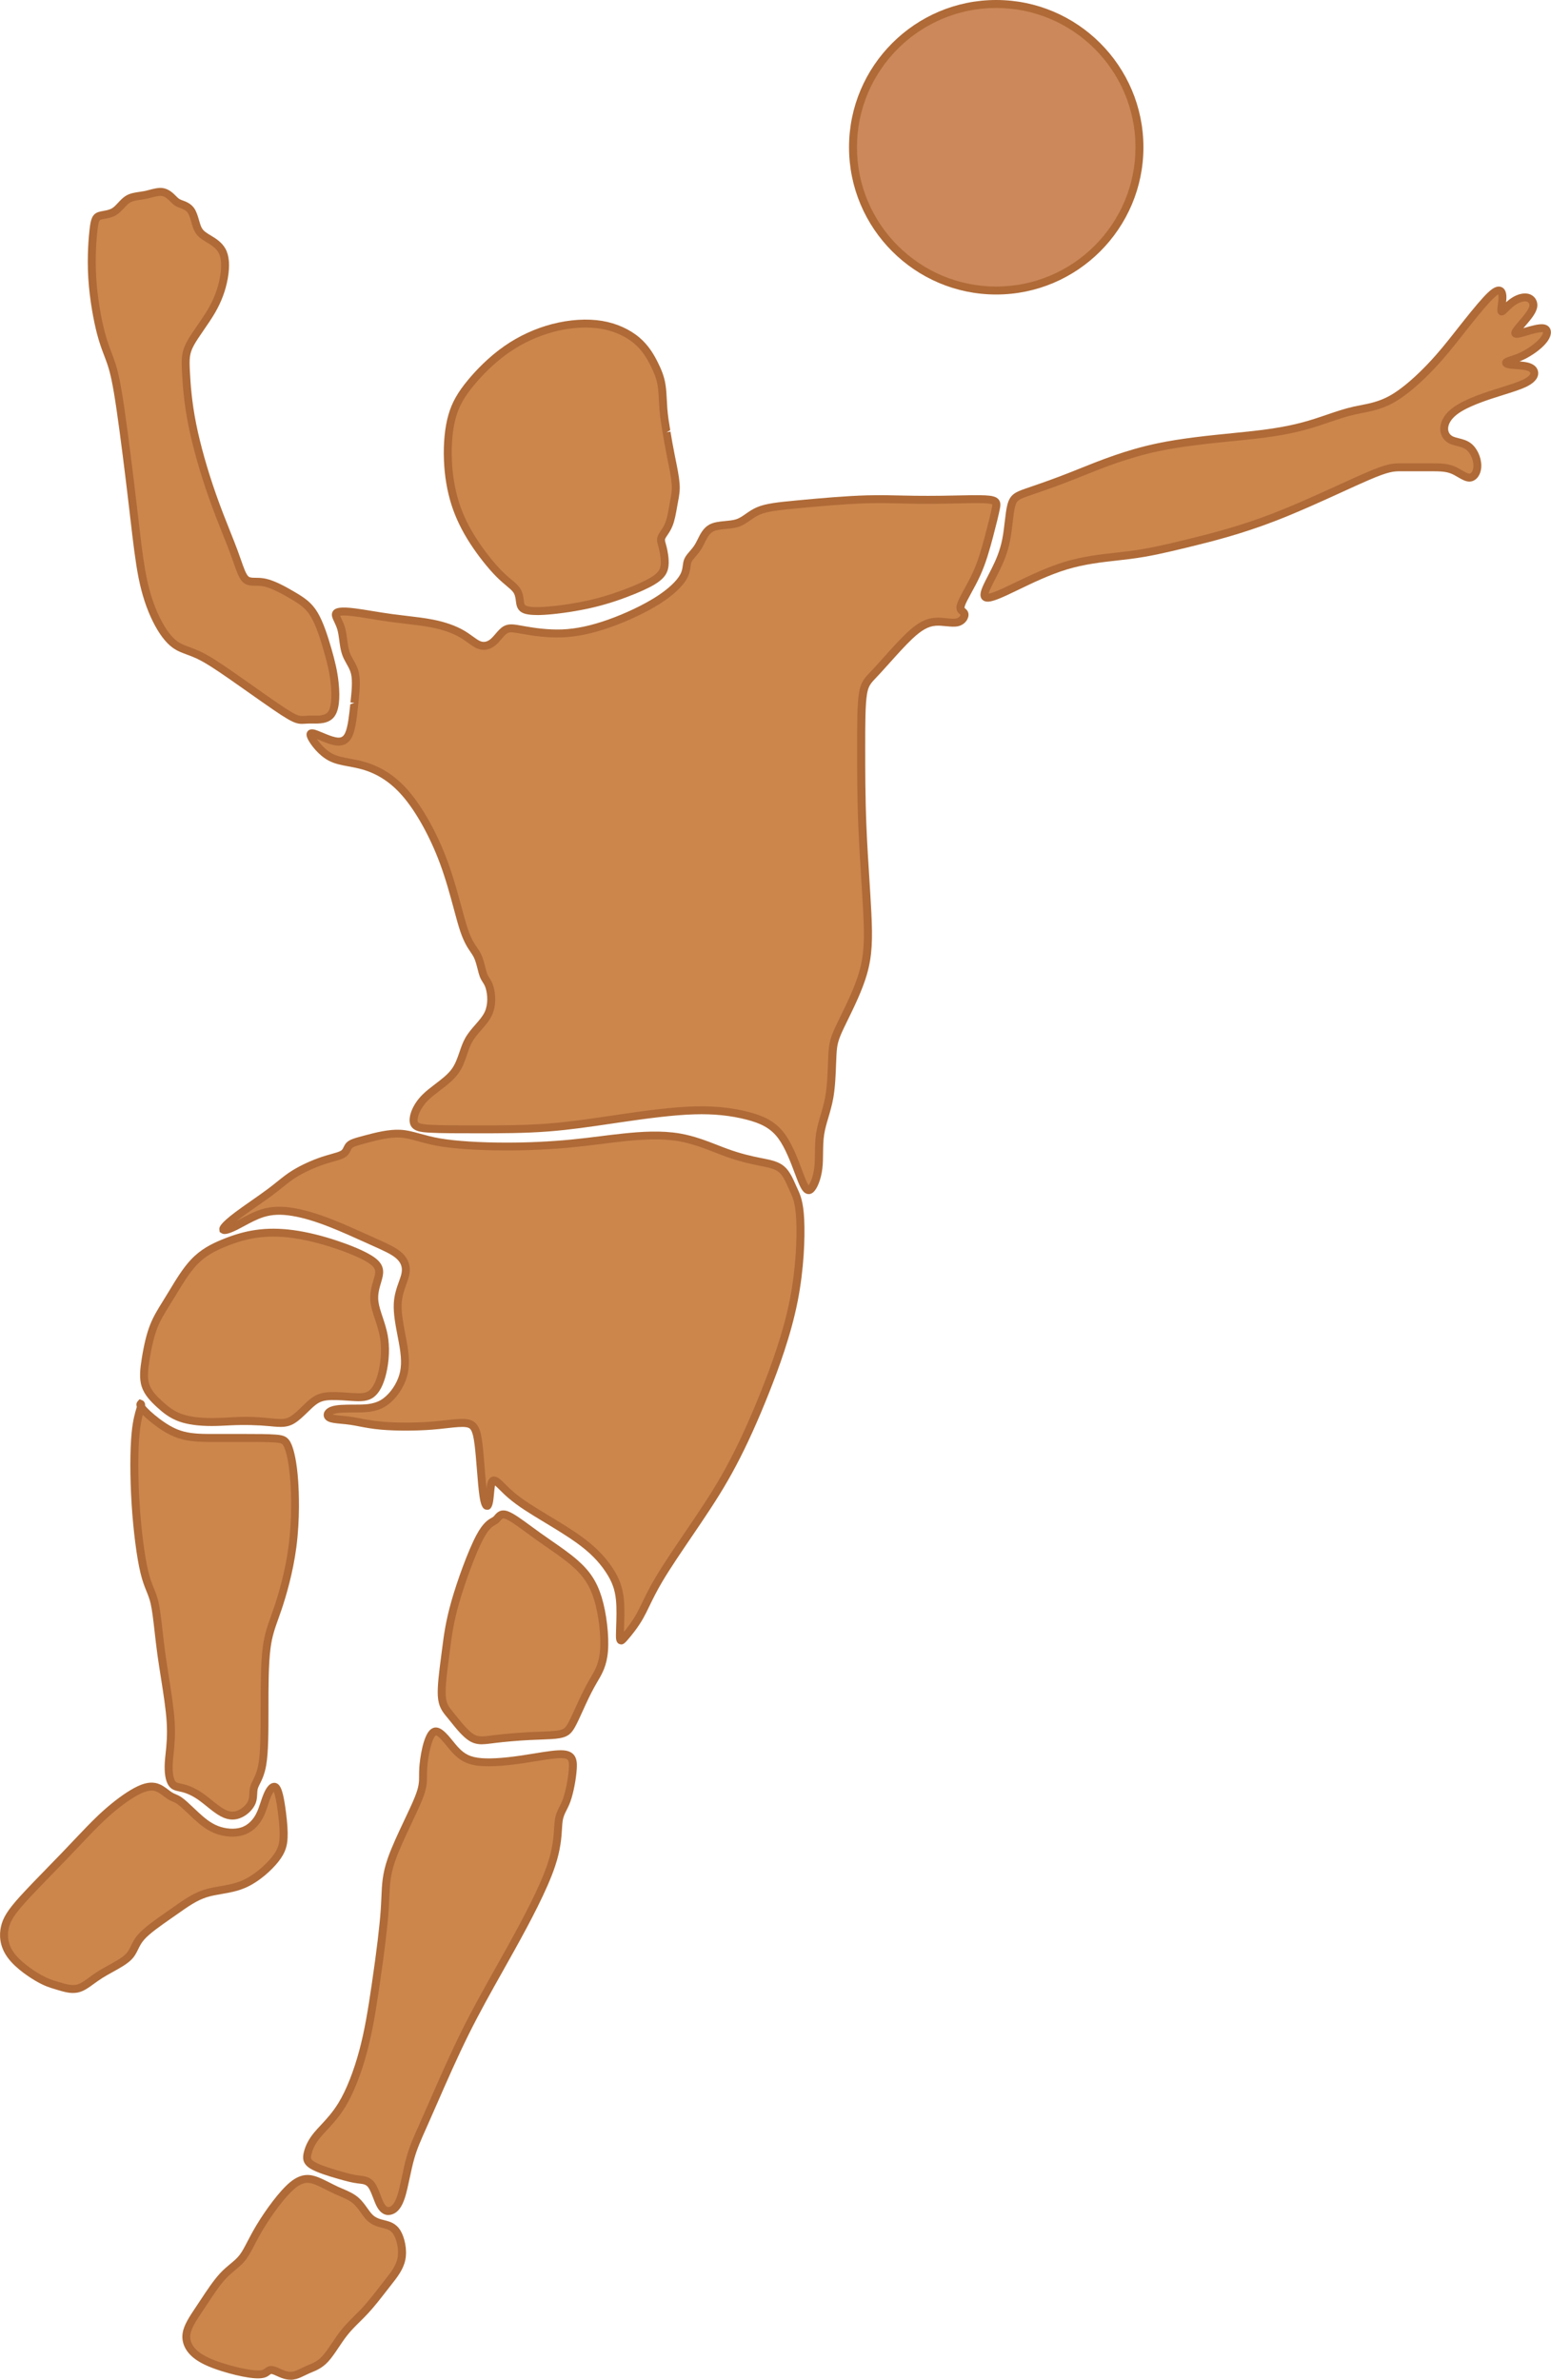 <svg xmlns="http://www.w3.org/2000/svg" width="704.12" height="1080" viewBox="0 0 704.12 1080"><g id="a"/><g id="b"><g id="c"><g id="d"><path d="M236.12 273.57c-.28-1.67-.28-3.89-1.67-5.83-1.39-1.95-4.17-3.61-7.78-7.23-3.61-3.61-8.06-9.17-11.67-14.73-3.61-5.56-6.39-11.12-8.34-17.23-1.95-6.11-3.06-12.78-3.34-19.73-.28-6.95.28-14.17 1.95-20.01 1.67-5.83 4.45-10.28 8.61-15.28 4.17-5 9.72-10.56 16.12-15 6.39-4.45 13.61-7.78 21.12-9.73 7.5-1.94 15.28-2.5 21.95-1.39 6.67 1.11 12.23 3.89 16.12 7.22 3.89 3.34 6.11 7.23 7.78 10.56 1.67 3.34 2.78 6.12 3.34 9.45.55 3.34.55 7.22.83 10.84.28 3.61.83 6.95 1.39 10.28.56 3.33 1.11 6.67 1.95 10.84.83 4.17 1.94 9.17 2.22 12.78.28 3.61-.28 5.84-.83 8.89-.55 3.06-1.11 6.95-2.22 9.72-1.11 2.78-2.78 4.45-3.33 5.84-.56 1.39.0 2.5.55 4.72.55 2.22 1.11 5.56.83 8.06-.28 2.5-1.39 4.17-3.61 5.84-2.22 1.67-5.56 3.33-10.28 5.28-4.72 1.94-10.84 4.17-17.51 5.83-6.67 1.67-13.89 2.78-19.45 3.33-5.56.56-9.45.56-11.67.0-2.22-.55-2.78-1.67-3.06-3.33z" fill="#cc864c" fill-rule="evenodd"/><path d="M243.77 279.12c-2.11.0-3.78-.16-5.03-.47-3.31-.83-4.08-2.89-4.39-4.79-.06-.35-.11-.72-.16-1.11-.17-1.37-.35-2.78-1.2-3.97-.61-.86-1.69-1.77-3.05-2.91-1.29-1.08-2.82-2.37-4.53-4.09-3.78-3.77-8.34-9.53-11.91-15.02-3.85-5.93-6.65-11.71-8.55-17.66-1.98-6.24-3.13-13.04-3.41-20.2-.31-7.66.4-14.97 2.01-20.58 1.6-5.6 4.2-10.22 8.96-15.94 3.5-4.2 9.21-10.28 16.47-15.33 6.54-4.55 14.05-8.01 21.7-9.99 7.88-2.05 15.92-2.55 22.7-1.42 6.47 1.08 12.51 3.79 17 7.63 4.09 3.51 6.45 7.59 8.22 11.12 1.66 3.34 2.89 6.3 3.49 9.96.39 2.34.52 4.93.65 7.42.06 1.2.12 2.41.2 3.58.27 3.46.81 6.74 1.34 9.92l-1.68.91 1.78-.3c.53 3.18 1.07 6.39 1.87 10.37l.43 2.14c.74 3.63 1.58 7.74 1.82 10.86.27 3.4-.16 5.65-.65 8.26l-.47 2.57c-.5 2.85-1.06 6.08-2.07 8.6-.72 1.81-1.63 3.16-2.37 4.25-.43.64-.81 1.19-.97 1.59-.19.48-.11.9.29 2.32l.35 1.29c.3 1.21 1.25 5.39.88 8.7-.32 2.93-1.61 5.05-4.32 7.08-2.27 1.7-5.56 3.4-10.67 5.51-6.07 2.5-12.04 4.48-17.76 5.91-5.97 1.49-13.15 2.72-19.71 3.38-2.84.29-5.25.43-7.26.43zm22.11-130.47c-4.56.0-9.46.64-14.3 1.9-7.24 1.88-14.35 5.15-20.54 9.46-6.94 4.82-12.4 10.64-15.76 14.68-4.43 5.3-6.82 9.54-8.27 14.62-1.5 5.25-2.17 12.16-1.87 19.44.27 6.83 1.37 13.31 3.25 19.25 1.82 5.72 4.4 11.06 8.13 16.79 3.45 5.29 7.82 10.83 11.43 14.44 1.63 1.63 3.08 2.85 4.31 3.88 1.55 1.31 2.78 2.34 3.66 3.58 1.38 1.93 1.65 4.06 1.85 5.61l.13.98c.19 1.14.37 1.54 1.71 1.88 1.39.35 4.43.62 11.06-.05 6.39-.64 13.39-1.84 19.2-3.29 5.54-1.39 11.35-3.32 17.26-5.75 4.75-1.96 7.9-3.57 9.88-5.05 1.9-1.43 2.69-2.68 2.91-4.6.24-2.16-.25-5.25-.79-7.43l-.32-1.19c-.44-1.59-.83-2.97-.16-4.64.3-.75.77-1.45 1.32-2.26.67-.99 1.43-2.12 2.01-3.57.87-2.17 1.4-5.2 1.86-7.88l.47-2.62c.47-2.45.83-4.39.61-7.31-.23-2.9-1.04-6.89-1.76-10.42l-.43-2.15c-.81-4.02-1.35-7.27-1.89-10.48l-.11-.61c-.54-3.26-1.09-6.62-1.37-10.24-.09-1.21-.16-2.44-.22-3.67-.12-2.4-.24-4.87-.6-7.01-.53-3.22-1.65-5.9-3.17-8.94-1.6-3.2-3.73-6.9-7.34-10-3.99-3.42-9.4-5.84-15.25-6.81-2.17-.36-4.48-.54-6.9-.54z" fill="#af6a37"/><path d="M237.93 286c4.31.76 10.7 1.74 17.37 1.46 6.67-.28 13.61-1.81 21.25-4.51 7.64-2.71 15.98-6.6 22.09-10.49 6.11-3.89 10-7.78 11.67-10.84 1.67-3.06 1.11-5.28 1.95-7.23.83-1.94 3.06-3.61 4.72-6.39 1.66-2.78 2.78-6.67 5.83-8.34 3.06-1.67 8.06-1.11 11.67-2.22 3.61-1.11 5.84-3.89 9.73-5.56 3.89-1.66 9.45-2.22 18.34-3.06 8.89-.83 21.12-1.95 31.12-2.22 10-.28 17.78.28 27.23.28s20.56-.56 26.12-.28c5.56.28 5.56 1.39 5 4.17-.56 2.78-1.67 7.22-3.06 12.5-1.39 5.28-3.06 11.39-5.7 17.21-2.64 5.81-6.25 11.32-7.09 14.08-.83 2.76 1.11 2.76 1.53 3.89.42 1.14-.69 3.4-3.19 3.98-2.5.58-6.39-.53-10-.26-3.61.28-6.95 1.95-11.67 6.39-4.72 4.45-10.84 11.67-14.73 15.84-3.89 4.17-5.56 5.28-6.39 10.28-.84 5-.84 13.89-.84 24.45s0 22.79.56 36.12c.55 13.34 1.67 27.79 2.22 38.9.56 11.12.56 18.9-1.94 27.51-2.5 8.62-7.5 18.06-10.28 23.9-2.78 5.84-3.33 8.06-3.61 13.06-.28 5-.28 12.78-1.39 19.17-1.11 6.39-3.34 11.39-4.17 16.67-.83 5.28-.28 10.84-.83 15.56-.56 4.72-2.22 8.61-3.61 9.72-1.39 1.11-2.5-.55-4.45-5.55-1.95-5-4.72-13.34-8.61-18.62-3.89-5.28-8.89-7.5-15.28-9.17-6.39-1.66-14.17-2.78-24.18-2.5-10 .28-22.23 1.94-33.62 3.61-11.4 1.67-21.96 3.33-32.79 4.17-10.84.84-21.95.84-31.4.84s-17.23.0-22.23-.28c-5-.28-7.22-.84-7.5-3.34-.28-2.5 1.39-6.94 5.28-10.84 3.89-3.89 10-7.22 13.34-11.67 3.33-4.45 3.89-10 6.39-14.45 2.5-4.45 6.95-7.78 8.89-11.95 1.95-4.17 1.39-9.17.56-11.95-.84-2.78-1.95-3.34-2.78-5.56-.84-2.22-1.39-6.11-2.78-8.89-1.39-2.78-3.61-4.44-5.99-11.39-2.37-6.95-4.9-19.18-9.34-31.13-4.45-11.95-10.81-23.61-17.33-31.12-6.52-7.5-13.19-10.84-19.02-12.51-5.84-1.66-10.84-1.66-15-3.89-4.17-2.22-7.5-6.67-8.62-8.89-1.11-2.22.0-2.22 2.22-1.39 2.22.83 5.56 2.5 8.34 3.06 2.78.56 5 0 6.39-3.06 1.39-3.06 1.94-8.61 2.5-13.89.55-5.28 1.11-10.28.28-13.89-.84-3.61-3.06-5.83-4.17-9.17-1.11-3.33-1.11-7.78-2.08-11.14-.97-3.36-2.92-5.62-2.3-6.76.62-1.13 3.82-1.13 8.4-.55 4.59.58 10.56 1.73 16.88 2.59 6.32.86 12.99 1.41 18.55 2.52 5.56 1.11 10 2.78 13.34 4.72 3.33 1.95 5.56 4.17 7.78 5 2.22.83 4.44.28 6.39-1.39 1.95-1.66 3.61-4.45 5.56-5.56 1.95-1.11 4.17-.55 8.48.21z" fill="#cc864c" fill-rule="evenodd"/><path d="M367.05 541.9c-.27.0-.51-.04-.71-.1-1.83-.49-2.95-2.63-4.62-6.94l-.98-2.58c-1.8-4.8-4.27-11.37-7.41-15.62-3.61-4.9-8.32-6.94-14.28-8.5-7.26-1.89-15.01-2.7-23.68-2.44-10.09.28-22.53 2.01-33.41 3.59l-3.99.59c-9.93 1.46-19.31 2.85-28.93 3.59-10.91.84-21.86.84-31.53.84s-17.28.0-22.33-.28c-3.87-.21-8.69-.48-9.19-4.94-.33-2.91 1.33-7.85 5.79-12.31 1.68-1.68 3.75-3.26 5.75-4.78 2.76-2.1 5.61-4.27 7.42-6.69 1.74-2.33 2.66-5.02 3.64-7.86.73-2.14 1.48-4.36 2.63-6.39 1.28-2.27 2.97-4.21 4.61-6.08 1.7-1.95 3.31-3.78 4.22-5.75 1.64-3.53 1.28-7.95.47-10.67-.39-1.3-.84-1.99-1.35-2.79-.45-.7-.96-1.49-1.39-2.65-.34-.91-.64-2.08-.96-3.35-.46-1.8-.97-3.84-1.74-5.37-.4-.8-.89-1.51-1.42-2.29-1.32-1.93-2.96-4.34-4.66-9.32-.94-2.76-1.88-6.25-2.97-10.3-1.72-6.36-3.66-13.56-6.35-20.78-4.48-12.04-10.83-23.46-17-30.56-5.27-6.06-11.21-9.97-18.16-11.96-2.19-.62-4.26-1.01-6.26-1.38-3.24-.6-6.3-1.16-9.09-2.65-4.54-2.42-8.09-7.11-9.38-9.67-.33-.67-1.21-2.43-.04-3.74 1.25-1.37 3.3-.61 4.51-.15.68.25 1.46.58 2.3.93 1.87.79 3.99 1.68 5.76 2.04 2.37.48 3.51-.06 4.4-2.04 1.22-2.71 1.78-7.9 2.3-12.92l1.88-.66-1.79-.19c.52-4.96 1.01-9.65.27-12.87-.4-1.75-1.21-3.17-2.06-4.67-.74-1.32-1.51-2.68-2.06-4.33-.65-1.92-.94-4.12-1.22-6.23-.24-1.81-.47-3.52-.89-4.97-.37-1.28-.91-2.41-1.38-3.4-.84-1.75-1.56-3.27-.75-4.73 1.02-1.88 3.8-2.28 10.2-1.47 2.3.29 4.94.72 7.8 1.19s5.93.97 9.1 1.4c2.09.28 4.22.53 6.34.78 4.2.49 8.54 1 12.33 1.76 5.49 1.1 10.17 2.76 13.89 4.93 1.51.88 2.81 1.82 3.99 2.67 1.34.97 2.5 1.82 3.53 2.2 1.53.57 3.09.21 4.58-1.07.74-.64 1.45-1.47 2.14-2.28 1.13-1.31 2.29-2.67 3.69-3.47 2.33-1.33 4.79-.89 8.52-.21l1.17.21c4.2.74 10.52 1.69 16.98 1.43 6.31-.26 13.09-1.71 20.73-4.41 7.8-2.77 15.93-6.62 21.73-10.32 5.36-3.4 9.39-7.11 11.06-10.18.83-1.53 1.01-2.82 1.17-4.08.13-.97.27-1.99.7-3 .54-1.27 1.46-2.33 2.44-3.46.82-.95 1.68-1.94 2.4-3.14.42-.7.79-1.46 1.19-2.25 1.21-2.46 2.59-5.24 5.33-6.74 2.07-1.13 4.69-1.38 7.23-1.62 1.75-.16 3.41-.32 4.77-.74 1.68-.51 3.02-1.46 4.59-2.55 1.4-.98 2.99-2.09 4.97-2.94 4.06-1.74 9.54-2.32 18.88-3.19 10.03-.94 21.53-1.96 31.24-2.23 6.03-.16 11.35-.03 16.49.1 7.18.18 15.22.17 23.09-.02 5.48-.13 10.63-.24 13.91-.08 3.02.15 5.11.53 6.22 1.95 1.06 1.36.73 3.03.46 4.37-.53 2.61-1.53 6.74-3.08 12.61-1.58 5.96-3.21 11.78-5.8 17.49-1.27 2.8-2.74 5.5-4.05 7.88-1.38 2.52-2.57 4.7-2.95 5.98-.18.59-.12.79-.12.79.03.06.22.22.35.33.38.33.96.81 1.26 1.63.37.99.22 2.2-.39 3.33-.82 1.51-2.31 2.62-4.08 3.03-1.63.38-3.52.19-5.52.0-1.58-.16-3.22-.32-4.75-.2-3.33.26-6.39 1.97-10.57 5.91-3.18 2.99-7.01 7.27-10.39 11.04-1.57 1.75-3.03 3.39-4.26 4.71l-1.45 1.53c-2.8 2.94-3.85 4.03-4.48 7.82-.81 4.86-.81 13.8-.81 24.16s0 22.75.56 36.05c.32 7.77.83 15.92 1.32 23.56.34 5.48.67 10.69.9 15.33.6 11.97.45 19.6-2.01 28.1-2.1 7.25-5.94 15.07-8.74 20.79l-1.64 3.38c-2.75 5.76-3.18 7.71-3.44 12.38-.07 1.23-.12 2.64-.18 4.14-.17 4.6-.38 10.31-1.23 15.24-.58 3.35-1.45 6.26-2.27 9.08-.78 2.62-1.5 5.09-1.89 7.57-.45 2.81-.48 5.75-.52 8.61-.02 2.41-.05 4.69-.31 6.88-.58 4.88-2.33 9.37-4.28 10.93-.7.55-1.36.72-1.91.72zm-48.69-39.82c7.8.0 14.89.85 21.59 2.6 5.8 1.52 11.79 3.76 16.28 9.85 3.43 4.66 6 11.5 7.87 16.49l.97 2.54c1.01 2.59 1.63 3.82 2.01 4.39.84-1.13 2.1-4 2.59-8.12.24-2.01.26-4.19.29-6.51.03-2.98.07-6.06.55-9.13.43-2.72 1.19-5.3 2-8.03.8-2.72 1.63-5.53 2.18-8.67.81-4.68 1.02-10.27 1.18-14.75.06-1.53.11-2.96.18-4.21.3-5.4.97-7.84 3.79-13.74l1.66-3.41c2.74-5.6 6.5-13.26 8.52-20.21 2.33-8 2.46-15.34 1.87-26.92-.23-4.62-.56-9.83-.9-15.29-.48-7.67-.99-15.84-1.32-23.63-.56-13.37-.56-25.5-.56-36.2s0-19.6.86-24.75c.81-4.88 2.45-6.6 5.43-9.71l1.42-1.5c1.22-1.31 2.66-2.92 4.21-4.66 3.42-3.83 7.31-8.17 10.6-11.27 4.84-4.56 8.54-6.55 12.77-6.87 1.82-.15 3.72.05 5.39.21 1.69.17 3.3.34 4.35.09 1.43-.33 1.89-1.45 1.88-1.7-.92-.64-2.45-1.93-1.54-4.93.5-1.64 1.71-3.85 3.25-6.66 1.27-2.32 2.71-4.96 3.93-7.64 2.48-5.45 4.06-11.12 5.59-16.92 1.51-5.72 2.53-9.89 3.03-12.4.07-.35.25-1.28.19-1.53.01.01-.47-.34-3.51-.48-3.17-.16-8.24-.04-13.65.09-7.93.18-16.04.2-23.27.01-5.1-.13-10.37-.26-16.3-.1-9.59.27-21.03 1.28-31 2.22-8.98.84-14.23 1.39-17.8 2.92-1.63.7-2.99 1.65-4.31 2.58-1.66 1.16-3.38 2.37-5.59 3.04-1.72.53-3.64.71-5.5.89-2.17.2-4.41.42-5.84 1.19-1.74.95-2.76 3-3.83 5.17-.43.88-.86 1.73-1.32 2.51-.88 1.47-1.88 2.63-2.76 3.65-.82.95-1.53 1.77-1.85 2.52-.24.56-.33 1.25-.44 2.05-.19 1.43-.42 3.21-1.58 5.33-1.99 3.63-6.35 7.72-12.28 11.49-6.02 3.83-14.41 7.82-22.46 10.67-7.98 2.82-15.1 4.34-21.78 4.62-6.82.28-13.4-.71-17.76-1.48l-1.17-.21c-3.41-.62-4.97-.86-6.1-.2-.86.49-1.82 1.61-2.74 2.69-.82.96-1.65 1.92-2.53 2.67-2.51 2.14-5.44 2.74-8.19 1.7-1.48-.55-2.82-1.53-4.38-2.65-1.08-.79-2.28-1.66-3.68-2.48-3.38-1.97-7.68-3.49-12.78-4.51-3.64-.73-7.72-1.21-12.04-1.71-2.14-.25-4.29-.51-6.4-.79-3.2-.43-6.31-.94-9.2-1.42-2.81-.46-5.41-.89-7.67-1.17-3.96-.5-5.64-.4-6.36-.25.16.39.4.91.61 1.33.51 1.06 1.14 2.39 1.6 3.95.5 1.71.75 3.63 1 5.5.26 1.95.53 3.97 1.06 5.57.44 1.32 1.09 2.48 1.79 3.7.94 1.66 1.91 3.38 2.43 5.64.88 3.81.35 8.78-.2 14.05l-.09.86c-.56 5.3-1.14 10.79-2.61 14.03-1.6 3.51-4.44 4.89-8.39 4.08-2.13-.43-4.43-1.4-6.46-2.25-.44-.19-.87-.37-1.27-.53 1.38 2.05 3.92 5.02 6.98 6.65 2.3 1.23 4.96 1.72 8.05 2.29 2.09.38 4.25.78 6.6 1.46 7.64 2.18 14.15 6.45 19.89 13.05 6.44 7.41 13.04 19.25 17.66 31.67 2.74 7.37 4.8 14.98 6.45 21.1 1.07 3.98 2.01 7.42 2.91 10.07 1.54 4.52 2.97 6.61 4.22 8.45.63.93 1.2 1.76 1.68 2.71.94 1.88 1.5 4.12 2.01 6.09.28 1.12.54 2.17.84 2.97.3.8.65 1.34 1.05 1.97.58.9 1.23 1.91 1.77 3.7 1.04 3.49 1.42 8.79-.65 13.23-1.13 2.43-2.98 4.55-4.77 6.6-1.51 1.74-3.09 3.53-4.18 5.48-.98 1.74-1.65 3.7-2.36 5.78-1.02 2.99-2.07 6.08-4.17 8.86-2.12 2.82-5.17 5.15-8.12 7.4-1.99 1.52-3.87 2.95-5.39 4.46-3.8 3.81-4.93 7.76-4.76 9.36.09.83.56 1.45 5.81 1.73 4.95.28 12.92.28 22.14.28s20.49.0 31.26-.83c9.49-.73 18.81-2.11 28.67-3.57l3.99-.59c10.97-1.61 23.55-3.35 33.83-3.63 1.04-.03 2.07-.04 3.09-.04z" fill="#af6a37"/><path d="M142.63 278.89c2.5 4.17 4.51 10.54 6.07 15.95 1.56 5.41 2.67 9.85 3.23 15.13.56 5.28.56 11.39-1.62 14.22-2.18 2.83-6.53 2.36-9.31 2.36s-3.98.46-5.98-.14c-1.99-.6-4.77-2.27-10.05-5.88-5.28-3.61-13.06-9.17-19.45-13.62-6.39-4.45-11.39-7.78-15.56-9.73-4.17-1.94-7.51-2.5-10.56-4.72-3.06-2.22-5.83-6.11-8.34-11.11-2.5-5-4.72-11.12-6.39-19.45-1.67-8.34-2.78-18.89-4.45-33.07-1.67-14.17-3.89-31.96-5.56-43.35-1.67-11.39-2.78-16.39-4.17-20.56-1.39-4.17-3.06-7.5-4.72-13.89-1.67-6.39-3.33-15.84-3.89-24.73-.56-8.89.0-17.23.56-21.95.55-4.72 1.11-5.84 2.78-6.39 1.66-.55 4.45-.55 6.67-1.95 2.22-1.39 3.89-4.17 6.11-5.56 2.22-1.39 5-1.39 7.78-1.94 2.78-.55 5.56-1.67 7.78-1.39 2.22.28 3.89 1.95 5 3.06 1.11 1.11 1.67 1.67 3.06 2.23 1.39.55 3.61 1.11 5 3.05 1.39 1.95 1.94 5.28 2.78 7.5.83 2.22 1.94 3.33 4.17 4.72 2.22 1.39 5.56 3.06 7.23 6.11 1.67 3.06 1.67 7.5.83 12.23-.84 4.72-2.5 9.72-5.56 15-3.06 5.28-7.51 10.84-9.73 15.01-2.22 4.17-2.22 6.95-1.95 12.5.28 5.56.83 13.89 2.85 24.02 2.01 10.13 5.49 22.05 9.1 32.33 3.61 10.28 7.36 18.92 9.79 25.47 2.43 6.54 3.54 10.99 5.49 12.66 1.94 1.67 4.72.55 8.61 1.39 3.89.84 8.89 3.61 12.89 5.98 4 2.37 6.99 4.34 9.49 8.51z" fill="#cc864c" fill-rule="evenodd"/><path d="M137.15 328.52c-.82.0-1.66-.09-2.65-.38-2.15-.65-4.81-2.2-10.55-6.12-3.12-2.13-7.1-4.94-11.16-7.8-2.82-1.99-5.68-4-8.3-5.83-6.74-4.69-11.41-7.76-15.3-9.57-1.53-.71-2.94-1.23-4.26-1.72-2.31-.85-4.49-1.65-6.59-3.18-3.13-2.28-6.12-6.24-8.89-11.76-2.87-5.76-5.02-12.27-6.54-19.9-1.44-7.2-2.47-16.07-3.78-27.29l-.69-5.92c-1.55-13.22-3.82-31.54-5.55-43.3-1.73-11.83-2.85-16.52-4.09-20.26-.47-1.38-.96-2.67-1.46-4.01-1.02-2.66-2.17-5.67-3.3-10-1.51-5.78-3.34-15.39-3.95-25.07-.66-10.59.27-19.73.57-22.28.5-4.24 1.01-6.89 3.99-7.89.63-.21 1.4-.36 2.25-.51 1.34-.24 2.86-.52 4.04-1.25.91-.57 1.78-1.5 2.69-2.48 1.04-1.11 2.1-2.26 3.41-3.08 1.94-1.21 4.1-1.52 6.2-1.83.72-.1 1.45-.21 2.19-.35.82-.16 1.64-.38 2.45-.59 1.99-.52 4.07-1.05 5.9-.82 2.82.35 4.83 2.35 6.03 3.55 1.08 1.08 1.43 1.43 2.48 1.85l.62.23c1.46.53 3.67 1.34 5.18 3.45 1.12 1.56 1.73 3.71 2.28 5.6.24.83.47 1.63.73 2.32.63 1.71 1.41 2.56 3.43 3.83l.96.58c2.2 1.32 5.23 3.13 6.89 6.2 1.7 3.11 2.05 7.62 1.03 13.4-.97 5.46-2.86 10.56-5.78 15.59-1.52 2.62-3.33 5.25-5.09 7.8-1.81 2.62-3.51 5.09-4.61 7.14-1.94 3.64-2.02 5.94-1.73 11.57.29 5.95.88 14.02 2.82 23.76 1.86 9.38 5.16 21.07 9.04 32.09 2.24 6.39 4.53 12.11 6.54 17.16 1.21 3.04 2.32 5.8 3.23 8.27.6 1.6 1.11 3.08 1.58 4.42 1.28 3.66 2.29 6.55 3.4 7.49.62.53 1.53.57 3.22.59 1.26.01 2.83.03 4.6.41 4.12.89 9.09 3.63 13.43 6.2 4.22 2.5 7.41 4.62 10.12 9.13 2.58 4.3 4.61 10.69 6.26 16.37 1.61 5.61 2.73 10.15 3.28 15.45.79 7.54.13 12.76-1.98 15.5-2.47 3.22-6.83 3.14-9.73 3.08h-1.01c-.89-.01-1.61.04-2.25.08-.55.04-1.07.07-1.6.07zM72.83 88.88c-1.13.0-2.55.37-4.03.76-.88.23-1.77.46-2.66.64-.79.16-1.59.28-2.37.39-1.89.28-3.52.51-4.81 1.32-.91.57-1.78 1.5-2.69 2.48-1.04 1.11-2.11 2.26-3.42 3.08-1.78 1.11-3.74 1.46-5.31 1.74-.65.12-1.25.22-1.74.38-.57.19-1.02.34-1.56 4.89-.29 2.48-1.19 11.34-.55 21.63.59 9.41 2.37 18.77 3.84 24.38 1.07 4.14 2.14 6.93 3.17 9.62.53 1.39 1.04 2.73 1.51 4.16 1.34 4.03 2.46 8.73 4.24 20.87 1.73 11.8 4.01 30.15 5.56 43.4l.7 5.93c1.3 11.14 2.32 19.94 3.74 27 1.46 7.32 3.49 13.53 6.23 19 2.5 5.01 5.12 8.53 7.78 10.47 1.69 1.23 3.56 1.92 5.72 2.71 1.41.52 2.91 1.08 4.54 1.83 4.12 1.92 8.92 5.08 15.83 9.88 2.63 1.83 5.49 3.85 8.32 5.84 4.04 2.85 8.01 5.65 11.12 7.77 5.26 3.6 7.85 5.13 9.55 5.65 1.01.3 1.74.25 2.96.16.71-.05 1.5-.1 2.5-.1h1.07c2.45.05 5.44.11 6.81-1.66 1.46-1.9 1.92-6.62 1.25-12.93-.53-5.06-1.56-9.26-3.16-14.82-1.58-5.46-3.51-11.56-5.88-15.52h0c-2.27-3.79-4.98-5.59-8.86-7.89-3.84-2.28-8.72-4.99-12.35-5.77-1.42-.3-2.67-.31-3.88-.33-1.91-.02-3.89-.04-5.53-1.45-1.84-1.58-2.87-4.55-4.45-9.04-.46-1.32-.97-2.78-1.55-4.35-.91-2.45-2.01-5.18-3.2-8.19-2.03-5.08-4.33-10.85-6.6-17.31-3.93-11.17-7.28-23.04-9.17-32.58-1.99-9.97-2.58-18.21-2.88-24.28-.29-5.65-.32-8.81 2.15-13.44 1.19-2.24 2.95-4.79 4.82-7.5 1.71-2.49 3.49-5.07 4.94-7.56 2.7-4.66 4.45-9.38 5.34-14.41.86-4.88.64-8.71-.65-11.05-1.2-2.2-3.63-3.66-5.57-4.83l-1.02-.62c-2.31-1.45-3.85-2.83-4.9-5.62-.29-.77-.55-1.67-.81-2.59-.47-1.61-.99-3.44-1.74-4.5-.86-1.19-2.25-1.7-3.48-2.15l-.72-.27c-1.73-.7-2.5-1.46-3.66-2.63-1.01-1-2.36-2.34-3.95-2.54-.17-.02-.34-.03-.52-.03z" fill="#af6a37"/><path d="M459.12 229.35c-.97 3.59-1.25 10.01-2.28 15.37-1.03 5.36-2.8 9.67-5.02 14.11-2.22 4.45-4.9 9.04-4.9 11.12s2.67 1.66 9.34-1.39c6.67-3.06 17.33-8.75 27.67-11.87 10.33-3.12 20.34-3.68 28.95-4.79 8.61-1.11 15.84-2.78 26.12-5.28 10.28-2.5 23.62-5.84 38.97-11.73 15.36-5.89 32.73-14.35 42.52-18.58 9.8-4.23 12.02-4.23 15.7-4.23h12.99c4.17.0 7.36.0 10.28 1.17 2.92 1.17 5.55 3.51 7.64 3.51s3.62-2.34 3.62-5.4-1.53-6.83-3.97-8.71c-2.43-1.89-5.77-1.89-7.99-3-2.22-1.11-3.33-3.33-3.06-5.83.28-2.5 1.94-5.28 5.55-7.78 3.61-2.5 9.17-4.72 15.01-6.67 5.83-1.95 11.95-3.61 15.56-5.28 3.61-1.67 4.72-3.34 4.72-4.72s-1.11-2.5-3.33-3.06c-2.22-.56-5.56-.56-7.5-.83-1.94-.28-2.5-.83-1.39-1.39 1.11-.55 3.89-1.11 7.22-2.78 3.34-1.67 7.23-4.45 9.24-7.04 2.02-2.6 2.16-5.01-.34-5.28-2.5-.28-7.64 1.58-10.22 2.23-2.57.65-2.57.09-2.01-.84.56-.93 1.67-2.23 3.34-4.17 1.67-1.94 3.89-4.53 4.44-6.66.55-2.13-.56-3.79-2.23-4.35-1.67-.55-3.89.0-5.83 1.11-1.95 1.11-3.61 2.78-4.72 3.89-1.11 1.11-1.67 1.67-1.67.56s.56-3.89.56-5.84-.56-3.06-1.67-3.06-2.78 1.11-5.83 4.45c-3.06 3.34-7.5 8.89-11.67 14.17-4.17 5.28-8.06 10.28-13.34 15.84-5.28 5.56-11.95 11.67-18.06 15-6.11 3.33-11.67 3.89-16.67 5-5 1.11-9.45 2.78-15.28 4.72-5.83 1.95-13.06 4.17-26.12 5.83-13.06 1.67-31.95 2.78-47.79 6.11-15.84 3.34-28.62 8.89-38.49 12.8-9.87 3.91-16.83 6.17-21.13 7.68-4.3 1.52-5.96 2.29-6.92 5.88z" fill="#cc864c" fill-rule="evenodd"/><path d="M448.36 273.05c-.79.0-1.41-.18-1.94-.52-.49-.31-1.31-1.07-1.31-2.58.0-1.97 1.38-4.74 3.63-9.08.48-.94.98-1.89 1.45-2.84 1.9-3.8 3.81-8.08 4.87-13.64.47-2.43.78-5.09 1.07-7.59.35-3.01.68-5.85 1.24-7.91 1.21-4.51 3.6-5.54 8.07-7.11l2.95-1.02c4.34-1.49 10.28-3.53 18.11-6.64l3.77-1.51c9.34-3.75 20.97-8.42 35.01-11.38 11-2.32 23.4-3.56 34.35-4.66 4.92-.49 9.53-.96 13.59-1.48 12.74-1.63 19.72-3.73 25.77-5.75l3.44-1.16c4.27-1.45 7.96-2.71 12.02-3.62 1.01-.22 2.04-.42 3.09-.63 4.16-.81 8.46-1.65 13.12-4.2 6.31-3.44 13.07-9.87 17.62-14.66 4.89-5.14 8.55-9.79 12.43-14.71l.79-1.01c4.27-5.41 8.65-10.89 11.75-14.27 3.32-3.62 5.33-5.03 7.16-5.03.81.0 3.47.35 3.47 4.86.0.69-.06 1.48-.15 2.27.96-.86 2.06-1.74 3.29-2.44 2.6-1.48 5.26-1.93 7.3-1.26 2.71.91 4.15 3.65 3.4 6.51-.66 2.53-2.95 5.21-4.8 7.37-.5.58-.96 1.11-1.37 1.6.15-.05.3-.09.45-.14 2.99-.88 6.41-1.87 8.62-1.64 2.07.23 2.89 1.45 3.18 2.16.7 1.64.12 3.78-1.62 6.02-2.46 3.17-6.85 6.05-9.86 7.55-.87.43-1.7.8-2.47 1.1 1.3.11 2.64.26 3.77.54 4.24 1.06 4.69 3.71 4.69 4.8.0 2.45-1.94 4.59-5.77 6.36-2.56 1.18-6.25 2.34-10.16 3.56-1.83.57-3.72 1.17-5.59 1.79-6.8 2.27-11.56 4.37-14.55 6.44-2.84 1.97-4.54 4.28-4.79 6.5-.2 1.8.55 3.27 2.07 4.03.71.35 1.66.59 2.68.85 1.81.46 3.84.97 5.61 2.34 2.75 2.13 4.67 6.3 4.67 10.14.0 4.1-2.33 7.2-5.42 7.2-1.74.0-3.44-.98-5.23-2.03-.98-.57-2.01-1.18-3.08-1.61-2.59-1.04-5.54-1.04-9.61-1.04h-12.99c-3.45.0-5.53.0-14.98 4.08-3.13 1.35-7.03 3.13-11.38 5.12-9.23 4.21-20.71 9.46-31.21 13.49-14.85 5.7-27.51 8.96-39.19 11.8-10.16 2.47-17.48 4.17-26.32 5.31-1.9.25-3.86.46-5.88.69-6.96.77-14.87 1.65-22.78 4.04-7.86 2.37-15.87 6.24-22.3 9.35-1.89.91-3.61 1.74-5.13 2.44-4.28 1.96-6.88 2.86-8.65 2.86zM680.1 133.52c.03.19-1.07.61-4.18 4-3.03 3.31-7.55 8.97-11.58 14.07l-.79 1.01c-3.94 4.98-7.65 9.69-12.66 14.96-4.73 4.98-11.78 11.68-18.5 15.34-5.15 2.81-9.93 3.74-14.15 4.57-1.02.2-2.02.39-2.99.61-3.87.86-7.47 2.09-11.65 3.51l-3.46 1.17c-5.95 1.98-13.4 4.24-26.46 5.91-4.08.52-8.74.99-13.69 1.49-10.86 1.09-23.15 2.33-33.96 4.6-13.74 2.89-25.2 7.5-34.41 11.2l-3.79 1.51c-7.91 3.13-13.9 5.19-18.27 6.69l-2.92 1.01c-4.25 1.5-5.07 1.98-5.79 4.65-.48 1.81-.8 4.52-1.14 7.39-.3 2.59-.63 5.34-1.11 7.85-1.14 5.99-3.17 10.55-5.18 14.58-.48.97-.99 1.94-1.48 2.89-1.26 2.44-2.79 5.39-3.15 6.89.83-.12 2.67-.64 6.71-2.5 1.5-.69 3.21-1.51 5.07-2.41 6.56-3.16 14.71-7.1 22.83-9.55 8.22-2.49 16.3-3.38 23.42-4.17 2-.22 3.94-.44 5.82-.68 8.65-1.11 15.88-2.8 25.92-5.24 11.57-2.82 24.1-6.04 38.75-11.66 10.39-3.99 21.82-9.21 31.01-13.4 4.38-2 8.31-3.79 11.45-5.15 10.14-4.38 12.5-4.38 16.41-4.38h12.99c4.31.0 7.71.0 10.95 1.3 1.24.5 2.43 1.19 3.55 1.84 1.3.75 2.64 1.54 3.41 1.54.88.0 1.82-1.44 1.82-3.59.0-2.71-1.41-5.84-3.28-7.29-1.17-.91-2.75-1.31-4.28-1.69-1.16-.29-2.35-.59-3.41-1.12-2.86-1.43-4.41-4.36-4.03-7.64.25-2.31 1.55-5.76 6.32-9.06 3.27-2.27 8.32-4.52 15.46-6.9 1.89-.63 3.8-1.23 5.65-1.81 3.8-1.19 7.38-2.32 9.73-3.4 2.71-1.25 3.67-2.42 3.67-3.09.0-.6-1.02-1.07-1.97-1.31-1.25-.31-3.02-.44-4.59-.55-1.02-.07-1.97-.14-2.73-.25-.87-.12-3.18-.45-3.48-2.28-.08-.48-.09-1.69 1.53-2.5.47-.23 1.17-.47 2.08-.76 1.33-.43 3.15-1.01 5.15-2.01 3.41-1.7 6.96-4.39 8.63-6.54 1.1-1.42 1.18-2.27 1.14-2.42-1.77-.15-5.2.87-7.46 1.55-.9.26-1.72.51-2.38.67-1.17.29-3.12.79-4.14-.57-.6-.8-.55-1.79.14-2.94.66-1.09 1.86-2.49 3.53-4.43 1.45-1.69 3.61-4.22 4.06-5.94.32-1.24-.34-1.95-1.06-2.19-1.04-.35-2.74.04-4.38.97-1.7.97-3.2 2.46-4.29 3.55-1.19 1.18-2.17 2.13-3.5 1.59-.48-.2-1.28-.76-1.28-2.26.0-.53.11-1.4.23-2.39.15-1.11.32-2.41.32-3.45.0-.91-.14-1.28-.2-1.39z" fill="#af6a37"/><path d="M181.66 514.48c-5.28-.28-11.39 1.39-15.56 2.5-4.17 1.11-6.39 1.67-7.5 2.78-1.11 1.11-1.11 2.78-2.78 3.89-1.67 1.11-5 1.67-9.17 3.06-4.17 1.39-9.17 3.61-12.99 5.98-3.82 2.37-6.45 4.89-10.9 8.22-4.45 3.34-10.7 7.49-14.94 10.67-4.24 3.19-6.47 5.41-6.47 6.24s2.22.28 5.56-1.39c3.33-1.66 7.78-4.45 12.22-5.84 4.45-1.39 8.89-1.39 13.89-.55 5 .83 10.56 2.5 16.95 5 6.39 2.5 13.61 5.84 19.17 8.34 5.56 2.5 9.44 4.17 11.95 6.39 2.5 2.22 3.61 5 2.92 8.47-.69 3.47-3.19 7.63-3.46 13.46-.28 5.84 1.66 13.35 2.63 19.33.97 5.98.97 10.42-.7 14.87-1.67 4.45-5 8.89-8.89 11.11-3.89 2.22-8.34 2.22-12.5 2.22s-8.06.0-10.28.83c-2.22.84-2.78 2.5-1.11 3.33 1.66.84 5.56.84 9.45 1.39 3.89.56 7.78 1.67 14.17 2.22 6.39.56 15.28.56 22.51.0 7.22-.55 12.78-1.67 16.12-1.11 3.33.56 4.44 2.78 5.28 9.45.83 6.67 1.39 17.79 2.22 23.34.83 5.56 1.94 5.56 2.5 3.06.56-2.5.56-7.5 1.39-9.17.83-1.66 2.5.0 4.72 2.22 2.22 2.22 5 5 11.39 9.17 6.39 4.17 16.39 9.72 23.34 14.73 6.95 5 10.84 9.45 13.62 13.61 2.78 4.17 4.44 8.06 5 13.62.56 5.56.0 12.78.0 16.12s.56 2.78 2.22.83c1.67-1.94 4.45-5.28 6.79-9.45 2.34-4.17 4.26-9.17 8.7-16.67 4.45-7.5 11.43-17.5 17.42-26.4 5.99-8.89 10.99-16.67 15.99-26.12 5-9.45 10-20.56 15.01-33.21 5-12.65 10.01-26.83 12.79-41 2.78-14.17 3.33-28.33 2.91-36.66-.42-8.32-1.8-10.81-3.19-13.86-1.39-3.06-2.78-6.69-5.15-8.78-2.37-2.09-5.7-2.64-9.87-3.48-4.17-.83-9.17-1.94-15.28-4.17-6.12-2.22-13.34-5.56-21.4-6.95-8.06-1.39-16.95-.83-25.01.0-8.06.83-15.28 1.95-23.9 2.78-8.62.83-18.62 1.39-29.45 1.39s-22.51-.56-30.56-1.95c-8.06-1.39-12.51-3.61-17.78-3.89z" fill="#cc864c" fill-rule="evenodd"/><path d="M281.97 746.27c-.24.0-.49-.05-.75-.14-1.6-.59-1.6-2.52-1.6-4.08.0-.97.04-2.26.1-3.73.12-3.53.3-8.35-.09-12.2-.48-4.85-1.81-8.44-4.71-12.79-3.26-4.88-7.32-8.94-13.17-13.15-4.23-3.05-9.54-6.26-14.68-9.37-3.15-1.9-6.13-3.71-8.59-5.31-6.53-4.26-9.37-7.1-11.66-9.39-.66-.66-1.48-1.47-2.08-1.97-.22 1.01-.37 2.61-.48 3.86-.15 1.55-.3 3.07-.54 4.16-.46 2.05-1.3 3.22-2.72 3.01-2.01-.07-2.76-2.42-3.32-6.19-.45-3.02-.81-7.5-1.19-12.23-.32-4.01-.65-8.06-1.04-11.15-.89-7.06-2.02-7.6-3.79-7.89-1.94-.32-4.94.01-8.76.44-2.09.24-4.41.5-6.93.69-7.34.56-16.29.57-22.8.0-4.26-.37-7.41-.97-10.18-1.51-1.43-.28-2.76-.53-4.09-.72-1.32-.19-2.64-.31-3.87-.43-2.64-.25-4.74-.44-6.12-1.14-1.29-.64-2.03-1.78-1.96-3.04.07-1.52 1.28-2.86 3.24-3.59 2.54-.95 6.42-.95 10.92-.95 4 0 8.13.0 11.61-1.99 3.31-1.89 6.49-5.89 8.1-10.18 1.44-3.84 1.61-7.76.6-13.95-.25-1.54-.56-3.18-.89-4.88-.97-5.06-1.98-10.29-1.76-14.83.19-4.02 1.38-7.32 2.33-9.97.51-1.42.95-2.65 1.17-3.76.55-2.71-.2-4.86-2.35-6.77-2.11-1.88-5.56-3.43-10.32-5.57l-3.82-1.72c-5.18-2.34-11.06-5-16.43-7.1-6.4-2.51-11.83-4.11-16.59-4.9-5.16-.87-9.19-.71-13.06.5-3.08.97-6.21 2.66-8.98 4.16-1.06.57-2.05 1.11-2.97 1.57-4.74 2.37-6.25 2.17-7.16 1.6l-.86-.53-.16-1.29c0-.8.0-2.29 7.19-7.68 2.12-1.6 4.74-3.43 7.39-5.28 2.64-1.85 5.33-3.72 7.55-5.39 1.63-1.22 3.01-2.33 4.3-3.36 2.27-1.82 4.23-3.4 6.74-4.95 3.71-2.3 8.7-4.61 13.36-6.16 1.57-.52 3.02-.93 4.31-1.29 1.94-.54 3.61-1.01 4.43-1.55.54-.36.78-.81 1.15-1.58.32-.66.68-1.41 1.36-2.08 1.4-1.41 3.66-2.01 7.76-3.1l.55-.15c4.69-1.25 10.74-2.83 16.12-2.55h0c3.07.16 5.8.92 8.97 1.79 2.55.7 5.44 1.5 9.03 2.12 7.08 1.22 18.11 1.92 30.26 1.92 9.94.0 19.8-.47 29.28-1.39 4.65-.45 8.89-.98 13.07-1.5 3.57-.45 7.1-.89 10.81-1.27 7.85-.81 17.02-1.45 25.5.02 6.39 1.1 12.22 3.37 17.36 5.38 1.51.58 2.95 1.15 4.35 1.65 5.86 2.13 10.68 3.23 15.02 4.09l.77.15c3.95.79 7.36 1.46 9.94 3.75 2.35 2.07 3.78 5.3 5.04 8.15l.83 1.82c1.32 2.86 2.68 5.81 3.08 13.93.42 8.52-.12 22.73-2.94 37.1-3.05 15.55-8.81 31.02-12.88 41.31-5.1 12.88-10.18 24.12-15.1 33.39-4.93 9.32-9.81 16.97-16.09 26.28l-4.02 5.93c-4.86 7.15-9.89 14.55-13.34 20.38-2.68 4.52-4.4 8.08-5.92 11.21-.97 2.01-1.84 3.78-2.76 5.43-2.34 4.16-5.11 7.55-7 9.74-1 1.17-1.89 2.21-3.04 2.21zm-57.7-76.17c1.64.0 3.11 1.46 5.07 3.42 2.19 2.19 4.89 4.89 11.11 8.94 2.42 1.58 5.38 3.37 8.48 5.25 5.2 3.14 10.58 6.39 14.93 9.53 6.13 4.42 10.6 8.89 14.06 14.08 3.22 4.83 4.75 9.02 5.3 14.44.4 4.09.23 9.06.1 12.69-.03.77-.06 1.48-.07 2.12 1.69-2.03 3.81-4.79 5.62-8.01.89-1.59 1.73-3.3 2.66-5.23 1.47-3.04 3.3-6.82 6.06-11.47 3.51-5.92 8.57-13.36 13.46-20.57l4.01-5.92c6.21-9.22 11.04-16.77 15.9-25.96 4.85-9.16 9.88-20.27 14.93-33.03 4.02-10.16 9.71-25.43 12.69-40.68 2.76-14.04 3.3-27.92 2.88-36.22-.37-7.42-1.53-9.94-2.75-12.6l-.84-1.87c-1.17-2.64-2.38-5.36-4.13-6.92-1.86-1.64-4.68-2.2-8.26-2.91l-.78-.16c-4.48-.89-9.45-2.03-15.54-4.24-1.42-.52-2.89-1.09-4.42-1.69-4.99-1.94-10.64-4.14-16.67-5.18-8.04-1.38-16.91-.77-24.52.02-3.68.38-7.19.82-10.73 1.27-4.21.53-8.49 1.06-13.17 1.51-9.6.93-19.57 1.4-29.63 1.4-7.26.0-20.91-.26-30.87-1.98-3.77-.65-6.75-1.47-9.37-2.2-3.09-.85-5.52-1.52-8.2-1.66h0c-4.85-.27-10.54 1.25-14.69 2.35l-.86.23c-3.27.87-5.43 1.45-6.15 2.17-.25.25-.43.63-.66 1.1-.43.88-1.01 2.09-2.4 3.01-1.28.86-3.12 1.37-5.45 2.03-1.25.35-2.64.74-4.15 1.24-4.35 1.45-9.17 3.67-12.61 5.8-2.32 1.44-4.2 2.95-6.38 4.7-1.32 1.06-2.73 2.19-4.39 3.43-2.25 1.69-4.96 3.58-7.65 5.46-2.61 1.83-5.2 3.63-7.29 5.21-.51.38-.99.75-1.42 1.09.48-.25.98-.52 1.49-.8 2.92-1.58 6.21-3.36 9.63-4.43 4.45-1.38 8.99-1.56 14.73-.61 5.01.84 10.67 2.51 17.31 5.1 5.45 2.14 11.38 4.81 16.6 7.17l3.81 1.72c5.07 2.28 8.72 3.92 11.25 6.17 3.12 2.77 4.29 6.19 3.49 10.17-.27 1.37-.78 2.78-1.32 4.27-.91 2.55-1.95 5.44-2.12 8.92-.2 4.1.77 9.12 1.7 13.97.33 1.73.65 3.4.91 4.98 1.1 6.79.88 11.36-.78 15.79-1.92 5.11-5.63 9.72-9.69 12.05-4.31 2.46-9.14 2.46-13.4 2.46-3.8.0-7.73.0-9.66.72-.17.06-.31.13-.43.19 1.05.31 2.72.46 4.34.61 1.29.12 2.67.25 4.05.45 1.38.2 2.77.47 4.26.75 2.69.52 5.74 1.1 9.81 1.46 6.34.56 15.05.55 22.22.0 2.47-.19 4.74-.44 6.8-.67 4.09-.46 7.3-.82 9.76-.42 5.1.86 6.05 5.29 6.77 11 .39 3.13.73 7.25 1.05 11.31.25 3.18.52 6.44.81 9.1.17-1.53.42-2.87.86-3.77.61-1.23 1.57-1.55 2.08-1.64.16-.02.3-.04.45-.04z" fill="#af6a37"/><path d="M101.45 564.22c-4.72 1.94-9.35 4.31-13.47 8.68-4.12 4.37-7.73 10.76-10.78 15.76-3.06 5-5.56 8.62-7.37 13.21-1.81 4.59-2.92 10.15-3.68 14.91-.76 4.76-1.17 8.72-.06 12.05 1.11 3.34 3.75 6.04 6.45 8.51 2.71 2.47 5.48 4.69 9.37 6.08 3.89 1.39 8.89 1.95 14.17 1.95s10.84-.56 15.84-.56 9.45.56 12.78.83c3.33.28 5.56.28 8.08-1.25 2.52-1.53 5.34-4.59 7.7-6.77 2.36-2.17 4.27-3.47 7.63-3.88 3.36-.42 8.18.04 11.93.27 3.75.23 6.44.23 8.62-1.43 2.17-1.66 3.84-5 4.95-9.72 1.11-4.72 1.67-10.84.63-16.54-1.04-5.7-3.67-10.99-4.23-15.43-.55-4.45.96-8.05 1.73-10.96.76-2.91.76-5.13-2.57-7.63-3.34-2.5-10-5.28-16.67-7.51-6.67-2.22-13.34-3.89-19.45-4.72-6.11-.83-11.67-.83-16.86-.07-5.19.76-10 2.29-14.73 4.23z" fill="#cc864c" fill-rule="evenodd"/><path d="M127.39 647.58c-.91.0-1.86-.06-2.84-.14l-2.38-.22c-4.7-.45-11.17-.69-17.87-.34-2.74.14-5.52.29-8.22.29-6 0-10.97-.69-14.78-2.05-4.41-1.57-7.47-4.15-9.98-6.44-2.88-2.62-5.72-5.57-6.95-9.27-1.29-3.86-.74-8.31-.01-12.91 1.05-6.53 2.25-11.38 3.79-15.28 1.52-3.85 3.5-7.03 5.79-10.71l3.02-4.93c2.83-4.69 6.03-10 9.71-13.91 4.48-4.76 9.42-7.19 14.09-9.11h0c5.48-2.25 10.29-3.64 15.16-4.35 5.45-.8 11.14-.78 17.36.07 6.04.83 12.69 2.44 19.78 4.8 4.58 1.53 12.91 4.57 17.18 7.77 3.97 2.99 4.17 5.97 3.23 9.53-.16.58-.34 1.19-.52 1.83-.73 2.46-1.56 5.25-1.16 8.45.26 2.09 1.06 4.5 1.91 7.05.87 2.64 1.78 5.37 2.31 8.29.95 5.2.71 11.49-.65 17.27-1.23 5.21-3.12 8.83-5.62 10.74-2.69 2.06-5.88 2.05-9.82 1.8l-2-.13c-3.28-.23-6.99-.47-9.6-.15-2.86.36-4.42 1.39-6.64 3.42-.6.55-1.22 1.16-1.87 1.79-2 1.94-4.06 3.95-6.1 5.19-2.14 1.3-4.16 1.65-6.32 1.65zM111.91 643c3.99.0 7.65.35 10.6.63l2.33.21c3.33.28 5.03.19 6.99-1 1.69-1.03 3.7-2.98 5.47-4.69.67-.65 1.32-1.28 1.94-1.86 2.61-2.4 4.86-3.88 8.63-4.35 2.97-.37 6.85-.1 10.29.13l1.97.13c3.85.23 5.84.14 7.41-1.07 1.79-1.37 3.28-4.38 4.29-8.71 1.25-5.32 1.48-11.07.61-15.8-.48-2.67-1.35-5.28-2.18-7.8-.91-2.72-1.76-5.29-2.06-7.73-.49-3.96.49-7.27 1.28-9.93.18-.6.35-1.17.49-1.71.65-2.45.66-3.81-1.91-5.74-2.83-2.12-8.72-4.75-16.16-7.23-6.87-2.29-13.3-3.85-19.12-4.65-5.89-.8-11.25-.83-16.36-.07-4.57.67-9.11 1.98-14.3 4.12h0c-4.3 1.77-8.83 3.99-12.84 8.25-3.41 3.63-6.51 8.76-9.24 13.3l-3.05 4.97c-2.29 3.68-4.1 6.58-5.5 10.12-1.43 3.65-2.57 8.27-3.58 14.53-.79 4.97-1.07 8.4-.13 11.2.97 2.93 3.44 5.45 5.95 7.75 2.88 2.62 5.35 4.49 8.76 5.71 3.43 1.22 7.99 1.84 13.57 1.84 2.64.0 5.36-.14 8.04-.28 2.67-.14 5.3-.28 7.8-.28z" fill="#af6a37"/><path d="M64.14 638.57c.97 1.58 4.03 4.39 7.43 6.93 3.4 2.54 7.15 4.81 11.52 5.95 4.37 1.13 9.37 1.13 14.1 1.13h14.17c5 0 10.56.0 13.89.28 3.34.28 4.45.83 5.56 3.61 1.11 2.78 2.22 7.78 2.78 15.84.56 8.06.56 19.17-.83 29.73-1.39 10.56-4.17 20.56-6.51 27.54-2.34 6.98-4.25 10.92-5.2 18.22-.95 7.29-.95 17.93-.95 27.9s0 19.28-.99 25.05c-.99 5.77-2.97 7.99-3.69 10.22-.72 2.23-.16 4.45-.99 6.67-.83 2.22-3.06 4.44-5.47 5.55-2.41 1.11-5 1.11-8.06-.56-3.06-1.67-6.58-5-9.73-7.22-3.15-2.22-5.93-3.34-8.15-3.89-2.22-.55-3.89-.55-5-2.22-1.11-1.66-1.67-5-1.39-9.45.28-4.45 1.39-10 .84-18.62-.56-8.61-2.78-20.28-4.17-30.29-1.39-10-1.95-18.34-3.12-23.48-1.18-5.14-2.98-7.09-4.64-14.04-1.67-6.94-3.2-18.89-3.97-31-.77-12.11-.76-24.38.0-32.09.77-7.71 2.3-10.87 2.5-12.27.21-1.41-.9-1.07.07.51z" fill="#cc864c" fill-rule="evenodd"/><path d="M105.57 825.78c-1.79.0-3.63-.52-5.54-1.56-2.02-1.1-4.16-2.82-6.23-4.49-1.25-1-2.48-2-3.67-2.84-2.52-1.78-5.06-2.99-7.55-3.62l-1.18-.26c-1.76-.37-3.59-.75-4.89-2.72-1.38-2.05-1.99-5.81-1.69-10.55.07-1.2.21-2.48.36-3.88.39-3.71.88-8.33.48-14.51-.37-5.71-1.5-12.94-2.61-19.94-.55-3.47-1.09-6.94-1.55-10.22-.55-3.99-.97-7.71-1.35-11.07-.56-4.97-1.06-9.26-1.74-12.26-.52-2.28-1.17-3.87-1.91-5.71-.85-2.11-1.82-4.49-2.73-8.3-1.71-7.13-3.25-19.12-4.02-31.31-.76-12.17-.76-24.58.02-32.39.57-5.78 1.56-9.05 2.15-11.01.07-.24.14-.46.2-.65-.47-1.39.11-2.22.34-2.48l.89-1 1.33.54c.32.15 1.3.75 1.21 2.39.92 1.24 3.4 3.61 6.75 6.12 3.99 2.98 7.35 4.72 10.89 5.64 4.15 1.08 8.98 1.08 13.64 1.08h14.17c4.98.0 10.63.0 14.04.29 3.71.3 5.61 1.06 7.08 4.73.98 2.44 2.28 7.27 2.91 16.38.32 4.67.88 16.96-.84 30.09-1.55 11.8-4.8 22.53-6.59 27.88-.55 1.63-1.07 3.09-1.56 4.47-1.6 4.47-2.86 7.99-3.56 13.41-.94 7.18-.94 17.6-.94 27.67s0 19.44-1.02 25.36c-.72 4.21-1.96 6.7-2.87 8.51-.35.72-.68 1.33-.88 1.95-.27.83-.31 1.75-.35 2.72-.06 1.22-.13 2.61-.66 4.04-.99 2.64-3.5 5.22-6.39 6.55-1.37.63-2.74.95-4.14.95zM64.82 642.13c-.5 1.88-1.07 4.54-1.45 8.39-.76 7.63-.76 19.81.0 31.8.76 12 2.26 23.76 3.92 30.7.86 3.55 1.73 5.7 2.57 7.79.77 1.9 1.5 3.7 2.09 6.26.73 3.2 1.23 7.59 1.81 12.66.37 3.33.79 7.03 1.34 10.98.45 3.26.99 6.7 1.54 10.16 1.11 7.07 2.26 14.39 2.64 20.26.42 6.49-.09 11.28-.5 15.12-.14 1.34-.27 2.57-.34 3.72-.28 4.53.38 7.27 1.09 8.33.45.68 1.01.85 2.63 1.19.42.09.85.18 1.31.29 2.93.73 5.87 2.13 8.75 4.17 1.25.88 2.55 1.92 3.85 2.97 1.95 1.56 3.97 3.18 5.7 4.13 2.4 1.32 4.38 1.46 6.44.51 2.02-.93 3.88-2.8 4.53-4.55.34-.9.38-1.85.44-2.95.05-1.1.11-2.36.53-3.64.25-.78.63-1.56 1.08-2.46.85-1.7 1.91-3.82 2.55-7.51.97-5.62.97-14.91.97-24.75s0-20.72.97-28.13c.76-5.79 2.08-9.48 3.74-14.15.48-1.36 1-2.81 1.54-4.41 1.75-5.22 4.92-15.7 6.43-27.2 1.68-12.81 1.14-24.81.82-29.37-.63-9.11-1.93-13.49-2.65-15.29-.77-1.92-1.1-2.24-4.03-2.48-3.26-.27-8.83-.27-13.74-.27h-14.17c-4.9.0-9.96.0-14.55-1.19-5.21-1.35-9.42-4.21-12.15-6.24-1.81-1.35-3.99-3.15-5.67-4.82z" fill="#af6a37"/><path d="M217.86 697.54c3.54-6.61 5.76-6.61 7.15-7.72 1.39-1.11 1.94-3.33 5-2.22 3.06 1.11 8.61 5.56 14.45 9.73 5.83 4.17 11.95 8.06 16.67 12.23 4.72 4.17 8.06 8.61 10.28 15.84 2.22 7.23 3.33 17.23 2.78 23.9-.56 6.67-2.78 10.01-4.73 13.34-1.95 3.33-3.61 6.67-5.28 10.28-1.67 3.61-3.33 7.5-4.72 10-1.39 2.5-2.5 3.61-5.56 4.17-3.06.56-8.06.56-13.61.83-5.56.28-11.67.83-16.12 1.39-4.44.55-7.23 1.11-10.28-.83-3.06-1.95-6.39-6.39-8.89-9.45-2.5-3.06-4.17-4.72-4.45-9.45-.28-4.72.83-12.51 1.74-19.52.9-7.01 1.61-13.24 4.38-22.97 2.78-9.72 7.63-22.94 11.17-29.54z" fill="#cc864c" fill-rule="evenodd"/><path d="M218.8 791.62c-2.02.0-3.91-.38-5.88-1.64-2.87-1.83-5.84-5.51-8.22-8.47l-1.63-2.01c-2.25-2.72-4.02-4.87-4.31-9.83-.26-4.48.64-11.33 1.51-17.96l.4-3.1c.84-6.55 1.63-12.74 4.28-22.03 2.63-9.23 7.59-22.93 11.32-29.9h0c3.04-5.67 5.34-6.96 6.86-7.81.28-.16.53-.29.76-.47.25-.2.47-.47.69-.73.9-1.06 2.58-3.04 6.05-1.78 2.56.93 6.34 3.71 10.73 6.93 1.35.99 2.74 2.01 4.16 3.02 1.59 1.14 3.2 2.25 4.8 3.36 4.37 3.03 8.5 5.88 12.01 8.98 5.55 4.89 8.68 9.72 10.81 16.66 2.23 7.26 3.43 17.6 2.86 24.58-.55 6.62-2.68 10.23-4.56 13.41l-.4.69c-1.76 3-3.36 6.13-5.2 10.13l-1.36 2.98c-1.22 2.71-2.38 5.26-3.43 7.14-1.57 2.82-3.06 4.38-6.82 5.06-2.29.42-5.48.53-9.17.67-1.48.05-3.05.11-4.67.19-5.09.25-11.22.78-15.98 1.37l-1.01.13c-1.65.21-3.15.4-4.59.41zm9.75-102.54c-.43.0-.68.29-1.23.93-.37.43-.74.86-1.18 1.21-.37.29-.78.53-1.25.79-1.23.69-2.91 1.62-5.44 6.37h0c-3.62 6.75-8.45 20.14-11.03 29.19-2.58 9.03-3.35 15.09-4.17 21.5l-.4 3.11c-.85 6.47-1.73 13.15-1.48 17.28.22 3.79 1.38 5.19 3.49 7.75l1.66 2.04c2.21 2.75 4.97 6.18 7.34 7.69 2.26 1.44 4.31 1.18 8.06.7l1.03-.13c4.85-.6 11.07-1.14 16.24-1.4 1.63-.08 3.22-.14 4.72-.2 3.56-.13 6.62-.24 8.66-.61 2.41-.44 3.12-1.13 4.31-3.27.97-1.75 2.1-4.24 3.3-6.88l1.37-3c1.86-4.05 3.56-7.37 5.35-10.43l.42-.7c1.76-2.99 3.59-6.08 4.08-11.88.55-6.58-.6-16.34-2.71-23.22-1.92-6.25-4.75-10.6-9.76-15.02-3.35-2.95-7.39-5.75-11.68-8.72-1.61-1.12-3.24-2.25-4.85-3.4-1.42-1.02-2.83-2.05-4.19-3.05-3.99-2.93-7.76-5.7-9.83-6.45-.37-.14-.63-.2-.85-.2z" fill="#af6a37"/><path d="M70.27 810.97c-2.74-.56-6.01.55-10.11 2.99-4.1 2.45-9.02 6.23-14.06 10.95-5.03 4.72-10.18 10.39-16.64 17.12-6.47 6.73-14.25 14.51-19.25 20.06-5 5.56-7.23 8.89-8.06 12.78-.84 3.89-.28 8.34 2.78 12.5 3.06 4.17 8.61 8.06 12.5 10.28 3.89 2.22 6.11 2.78 8.89 3.61 2.78.83 6.12 1.94 9.17 1.11 3.06-.83 5.83-3.61 10.04-6.25 4.2-2.64 9.83-5.14 12.64-7.86 2.81-2.71 2.81-5.63 5.83-9.1 3.02-3.47 9.07-7.5 14.32-11.18 5.25-3.68 9.69-7.02 14.97-8.68 5.28-1.67 11.39-1.67 17.23-4.17 5.83-2.5 11.39-7.5 14.45-11.39 3.06-3.89 3.61-6.67 3.75-9.78.14-3.11-.13-6.56-.68-11.01-.56-4.45-1.4-9.89-2.65-11.5-1.25-1.61-2.92.61-4.12 3.48-1.21 2.87-1.95 6.39-3.61 9.44-1.67 3.06-4.26 5.65-7.78 6.74-3.52 1.09-7.97.67-11.65-.78-3.68-1.45-6.59-3.92-9.37-6.49-2.78-2.57-5.42-5.23-7.3-6.56-1.88-1.33-2.99-1.33-4.66-2.45-1.67-1.11-3.89-3.33-6.64-3.89z" fill="#cc864c" fill-rule="evenodd"/><path d="M33.18 904.48c-2.45.0-4.85-.72-6.88-1.33l-1.19-.36c-2.48-.74-4.82-1.43-8.55-3.57-2.08-1.19-9.17-5.47-13.06-10.78-3.89-5.3-3.83-10.51-3.09-13.95.88-4.11 3.02-7.54 8.48-13.61 3.45-3.82 8.24-8.74 12.88-13.5 2.19-2.24 4.36-4.47 6.41-6.6 1.85-1.93 3.59-3.76 5.25-5.52 4.2-4.43 7.83-8.26 11.45-11.67 4.93-4.62 10.03-8.6 14.36-11.18 4.77-2.85 8.26-3.85 11.39-3.22 2.47.5 4.44 2.02 6.03 3.23.45.34.86.67 1.25.92.66.44 1.23.68 1.81.92.81.34 1.73.73 2.9 1.56 1.49 1.06 3.37 2.84 5.36 4.72l2.12 1.99c2.55 2.35 5.33 4.76 8.8 6.13 3.49 1.37 7.49 1.65 10.45.73 3.5-1.08 5.6-3.8 6.74-5.88.94-1.73 1.59-3.7 2.22-5.59.42-1.28.84-2.53 1.32-3.68 1.34-3.21 2.81-4.88 4.48-5.1.63-.1 1.76-.03 2.73 1.21 1.22 1.57 2.12 5.27 3.02 12.38.63 5.07.83 8.35.7 11.31-.17 3.64-.92 6.72-4.14 10.81-2.97 3.78-8.72 9.18-15.15 11.94-3.6 1.54-7.21 2.17-10.7 2.77-2.38.41-4.62.8-6.7 1.46-4.54 1.43-8.5 4.23-13.09 7.46l-3.33 2.33c-4.69 3.27-9.55 6.65-12.05 9.53-1.31 1.51-1.97 2.87-2.68 4.31-.78 1.61-1.6 3.29-3.27 4.9-2.02 1.95-5.24 3.73-8.36 5.46-1.58.87-3.15 1.74-4.57 2.63-1.45.91-2.72 1.84-3.9 2.69-2.32 1.69-4.32 3.14-6.61 3.77-.93.25-1.87.36-2.81.36zm35.64-91.86c-1.97.0-4.47.93-7.73 2.88-4.12 2.46-9 6.26-13.74 10.71-3.56 3.34-7.14 7.13-11.31 11.52-1.66 1.76-3.41 3.61-5.27 5.54-2.05 2.14-4.24 4.38-6.42 6.62-4.62 4.74-9.39 9.63-12.78 13.4-4.98 5.53-6.91 8.55-7.64 11.96-.58 2.72-.63 6.84 2.47 11.06 2.76 3.76 7.98 7.52 11.94 9.78 3.37 1.93 5.42 2.54 7.79 3.24l1.2.36c2.49.75 5.31 1.6 7.7.95 1.65-.45 3.41-1.73 5.44-3.21 1.24-.9 2.58-1.87 4.1-2.83 1.46-.92 3.1-1.83 4.74-2.73 2.92-1.61 5.93-3.28 7.6-4.9 1.22-1.17 1.83-2.43 2.53-3.88.74-1.52 1.57-3.24 3.2-5.11 2.81-3.22 7.84-6.73 12.71-10.12l3.31-2.32c4.83-3.4 9.01-6.34 14.07-7.95 2.32-.73 4.79-1.16 7.18-1.57 3.28-.57 6.68-1.15 9.89-2.53 5.44-2.33 10.81-7.13 13.74-10.85 2.65-3.37 3.23-5.68 3.37-8.76.12-2.75-.07-5.85-.67-10.7-.79-6.33-1.5-8.96-1.97-10.04-.34.44-.83 1.23-1.35 2.5-.45 1.07-.83 2.23-1.22 3.42-.67 2.05-1.37 4.17-2.47 6.19-2.1 3.84-5.15 6.47-8.83 7.6-3.78 1.16-8.57.85-12.84-.83-4.06-1.6-7.26-4.37-9.93-6.84l-2.15-2.02c-1.9-1.79-3.69-3.49-4.97-4.4-.84-.6-1.48-.87-2.22-1.18-.77-.32-1.51-.65-2.4-1.24-.44-.29-.92-.66-1.45-1.06-1.35-1.04-2.89-2.23-4.54-2.56h0c-.34-.07-.71-.11-1.09-.11z" fill="#af6a37"/><path d="M196.66 786.24c2.5-1.95 5.84 3.06 8.89 6.67 3.06 3.61 5.83 5.84 11.1 6.6 5.26.76 13.01.06 20.52-1.05 7.5-1.11 14.76-2.63 18.66-2.28 3.9.35 4.46 2.57 4.19 6.74-.28 4.17-1.39 10.28-2.78 14.12-1.38 3.83-3.04 5.39-3.6 9.28-.55 3.89.0 10.12-3.37 20.17-3.36 10.06-10.63 23.95-17.86 37-7.23 13.06-14.4 25.29-21.05 38.63-6.65 13.34-12.76 27.79-16.93 37.24-4.17 9.45-6.39 13.89-8.06 19.73-1.67 5.84-2.78 13.06-4.17 17.51-1.39 4.45-3.06 6.11-4.72 6.67-1.67.56-3.33.0-4.72-2.5-1.39-2.5-2.5-6.95-4.17-9.17-1.67-2.22-3.89-2.22-6.11-2.5-2.22-.28-4.45-.83-8.34-1.94-3.89-1.11-9.45-2.78-12.23-4.45-2.78-1.67-2.78-3.33-2.22-5.56.55-2.22 1.66-5 4.45-8.34 2.78-3.33 7.22-7.23 11.12-13.62 3.89-6.39 7.22-15.28 9.66-24.45 2.43-9.17 3.97-18.61 5.64-30 1.67-11.39 3.46-24.74 4.09-33.91.62-9.17.06-14.17 3.06-22.81 2.99-8.64 9.53-20.91 12.31-27.86 2.78-6.94 1.8-8.57 2.14-13.82.34-5.26 2.01-14.15 4.51-16.09z" fill="#cc864c" fill-rule="evenodd"/><path d="M176.32 1005.26c-1.57.0-3.52-.74-5.13-3.63-.65-1.16-1.19-2.59-1.78-4.11-.71-1.85-1.45-3.77-2.26-4.85-.97-1.3-2.15-1.49-4.16-1.71l-.74-.09c-2.41-.3-4.79-.91-8.6-2-4.39-1.25-9.8-2.91-12.66-4.63-3.77-2.27-3.69-4.96-3.05-7.54.79-3.2 2.33-6.07 4.81-9.05.81-.97 1.76-1.99 2.79-3.09 2.57-2.76 5.49-5.88 8.18-10.3 3.53-5.8 6.88-14.31 9.46-23.97 2.31-8.71 3.8-17.52 5.59-29.8 2.2-14.99 3.57-26.35 4.07-33.77.14-2.07.22-3.93.3-5.66.25-5.98.46-10.7 2.86-17.62 1.81-5.24 4.91-11.8 7.65-17.59 1.84-3.9 3.59-7.59 4.69-10.35 1.92-4.8 1.92-6.82 1.92-9.62.0-1.07.0-2.23.09-3.65.25-3.91 1.68-14.66 5.2-17.4 3.52-2.74 7.11 1.69 10 5.25.46.57.92 1.13 1.37 1.67 2.84 3.35 5.26 5.29 9.99 5.97 4.32.63 11.06.28 19.99-1.05 1.89-.28 3.76-.59 5.57-.88 5.57-.91 10.39-1.7 13.52-1.42 6.36.57 6.01 5.83 5.83 8.65-.27 4.03-1.35 10.35-2.88 14.61-.56 1.55-1.16 2.76-1.73 3.87-.83 1.65-1.49 2.95-1.79 5.05-.14.95-.2 2.04-.28 3.3-.25 3.99-.58 9.46-3.17 17.19-3.58 10.72-11.5 25.57-18 37.3-1.91 3.45-3.81 6.83-5.7 10.2-5.37 9.55-10.43 18.58-15.31 28.36-5.34 10.74-10.3 22.08-14.28 31.2l-4.89 11.1c-2.74 6.12-4.39 9.82-5.69 14.36-.81 2.83-1.48 5.99-2.14 9.05-.68 3.17-1.32 6.17-2.04 8.49-1.4 4.48-3.27 6.97-5.87 7.84-.48.16-1.07.29-1.74.29zm21.63-217.65c-.07.0-.14.02-.19.06-1.55 1.2-3.4 8.39-3.81 14.79-.09 1.33-.09 2.41-.09 3.41.0 3.08.0 5.5-2.18 10.95-1.15 2.86-2.91 6.6-4.78 10.55-2.69 5.71-5.75 12.18-7.5 17.23-2.22 6.42-2.41 10.69-2.66 16.59-.07 1.76-.16 3.65-.3 5.75-.52 7.62-1.87 18.76-4.11 34.05-1.81 12.41-3.32 21.33-5.67 30.2-2.66 9.98-6.16 18.83-9.86 24.92-2.88 4.73-6.06 8.14-8.62 10.88-.99 1.06-1.89 2.02-2.66 2.95-2.79 3.35-3.67 5.95-4.08 7.62-.45 1.8-.45 2.47 1.4 3.58 2.82 1.69 9.34 3.56 11.8 4.26 3.63 1.04 5.88 1.62 8.06 1.89l.69.08c2.09.23 4.69.52 6.64 3.13 1.12 1.49 1.94 3.64 2.74 5.73.52 1.34 1.01 2.66 1.56 3.65 1.19 2.14 2.15 1.81 2.58 1.66 1.38-.46 2.58-2.31 3.58-5.5.68-2.17 1.3-5.08 1.96-8.17.67-3.12 1.36-6.35 2.2-9.29 1.37-4.79 3.06-8.58 5.87-14.85l4.88-11.07c4-9.15 8.98-20.54 14.36-31.36 4.92-9.86 10.01-18.92 15.39-28.52 1.88-3.36 3.78-6.74 5.69-10.18 6.42-11.6 14.24-26.26 17.73-36.7 2.43-7.28 2.75-12.47 2.99-16.27.09-1.37.16-2.56.31-3.59.38-2.69 1.23-4.38 2.14-6.16.5-1.01 1.05-2.08 1.55-3.47 1.23-3.43 2.38-9.29 2.67-13.63.28-4.21-.4-4.63-2.55-4.83-2.63-.24-7.5.55-12.61 1.38-1.83.3-3.71.61-5.62.89-9.3 1.37-16.38 1.72-21.04 1.05-5.8-.84-8.98-3.38-12.22-7.21-.47-.55-.94-1.14-1.42-1.73-1.09-1.34-3.84-4.74-4.8-4.74z" fill="#af6a37"/><path d="M132.81 991.77c-4.72 3.89-10.87 12.41-14.77 18.9-3.9 6.48-5.57 10.93-7.98 13.98-2.41 3.05-5.56 4.71-8.89 8.32-3.33 3.61-6.86 9.18-10 13.9-3.15 4.73-5.93 8.62-6.48 12.23-.55 3.61 1.11 6.95 4.26 9.51 3.15 2.57 7.78 4.37 12.23 5.76 4.45 1.39 8.7 2.37 11.95 2.86 3.24.49 5.46.49 6.85-.07 1.39-.55 1.95-1.66 3.27-1.6 1.32.07 3.42 1.31 5.33 2 1.91.69 3.64.83 5.41.34 1.77-.49 3.6-1.6 5.86-2.57 2.26-.97 4.95-1.79 7.68-4.71 2.73-2.91 5.51-7.92 8.57-11.81 3.06-3.89 6.39-6.67 9.72-10.28 3.34-3.61 6.67-8.05 9.73-11.95 3.06-3.89 5.83-7.23 6.67-11.39.83-4.17-.28-9.17-1.95-11.95-1.67-2.78-3.89-3.34-6.11-3.89-2.22-.55-4.45-1.11-6.39-3.06-1.95-1.94-3.61-5.28-6.11-7.5-2.5-2.22-5.84-3.33-8.89-4.72-3.06-1.39-5.84-3.06-8.88-4.26-3.04-1.2-6.35-1.94-11.07 1.95z" fill="#cc864c" fill-rule="evenodd"/><path d="M131.89 1080c-1.27.0-2.56-.25-3.92-.74-.73-.26-1.49-.61-2.22-.93-.92-.42-2.08-.94-2.58-.96-.12.0-.25.06-.75.43-.44.33-.99.74-1.76 1.04-1.69.68-4.1.74-7.8.18-3.59-.54-7.93-1.58-12.22-2.92-5.92-1.85-10-3.78-12.82-6.08-3.8-3.1-5.54-7.07-4.9-11.19.56-3.69 3.06-7.42 5.95-11.74l2.14-3.22c2.89-4.38 5.88-8.9 8.85-12.12 1.66-1.8 3.28-3.14 4.71-4.33 1.58-1.3 2.93-2.43 4.08-3.89 1.24-1.56 2.3-3.61 3.65-6.2 1.13-2.16 2.44-4.67 4.2-7.59 4.08-6.77 10.35-15.38 15.17-19.36h0c5.27-4.34 9.31-3.63 12.88-2.23 1.84.73 3.6 1.63 5.38 2.53 1.17.6 2.36 1.2 3.59 1.77.65.29 1.3.57 1.96.85 2.56 1.09 5.2 2.22 7.39 4.17 1.55 1.38 2.79 3.12 3.89 4.65.79 1.12 1.55 2.18 2.3 2.93 1.6 1.6 3.43 2.05 5.55 2.59 2.31.58 5.18 1.29 7.23 4.71 1.79 2.98 3.12 8.49 2.17 13.23-.88 4.37-3.63 7.85-6.54 11.54l-2.21 2.83c-2.62 3.37-5.33 6.85-8.09 9.84-1.27 1.38-2.55 2.64-3.81 3.89-2.05 2.03-3.99 3.95-5.82 6.28-1.28 1.64-2.52 3.48-3.72 5.27-1.69 2.52-3.28 4.89-4.94 6.66-2.64 2.81-5.27 3.89-7.38 4.75l-.91.38c-.81.35-1.56.71-2.27 1.06-1.31.64-2.55 1.24-3.82 1.59-.85.23-1.71.35-2.58.35zm-8.75-6.24c.06.0.13.0.2.0 1.19.06 2.5.65 3.89 1.28.65.29 1.32.6 1.97.83 1.61.59 2.95.67 4.31.3.96-.26 2-.77 3.2-1.36.76-.37 1.56-.76 2.42-1.13l.97-.4c1.97-.81 4.02-1.65 6.11-3.88 1.46-1.55 2.98-3.81 4.59-6.2 1.25-1.87 2.54-3.78 3.88-5.48 1.97-2.51 4.08-4.6 6.11-6.62 1.22-1.21 2.46-2.43 3.7-3.77 2.66-2.88 5.32-6.3 7.89-9.61l2.23-2.86c2.75-3.48 5.12-6.49 5.83-10.01.76-3.8-.32-8.33-1.73-10.67-1.28-2.14-2.92-2.55-5-3.07-2.32-.58-4.93-1.24-7.23-3.54-.96-.96-1.81-2.14-2.69-3.38-1.03-1.44-2.09-2.94-3.35-4.05-1.74-1.55-4.01-2.52-6.41-3.54-.68-.29-1.37-.58-2.03-.89-1.28-.58-2.51-1.21-3.74-1.83-1.67-.85-3.33-1.7-5.07-2.39-2.68-1.06-5.24-1.67-9.26 1.66h0c-4.5 3.7-10.46 11.93-14.38 18.43-1.72 2.85-2.99 5.3-4.09 7.4-1.44 2.76-2.58 4.94-4.02 6.77-1.39 1.76-2.95 3.06-4.61 4.44-1.42 1.17-2.87 2.38-4.37 4-2.77 3-5.68 7.41-8.49 11.66l-2.15 3.24c-2.65 3.96-4.94 7.38-5.38 10.29-.56 3.59 1.66 6.25 3.61 7.84 2.46 2 6.16 3.73 11.63 5.43 4.05 1.27 8.31 2.29 11.68 2.8 2.91.44 4.9.45 5.92.04.34-.14.63-.35.97-.6.65-.48 1.53-1.13 2.86-1.13z" fill="#af6a37"/><circle cx="452.26" cy="66.83" r="65.03" transform="translate(283.31 491.64) rotate(-76.72)" fill="#cc885a"/><path d="M452.26 133.66c-36.85.0-66.82-29.98-66.82-66.83S415.41.0 452.26.0s66.83 29.98 66.83 66.83-29.98 66.83-66.83 66.83zm0-130.05c-34.86.0-63.22 28.36-63.22 63.22s28.36 63.22 63.22 63.22 63.23-28.36 63.23-63.22S487.12 3.61 452.26 3.61z" fill="#af6a37"/></g></g></g></svg>